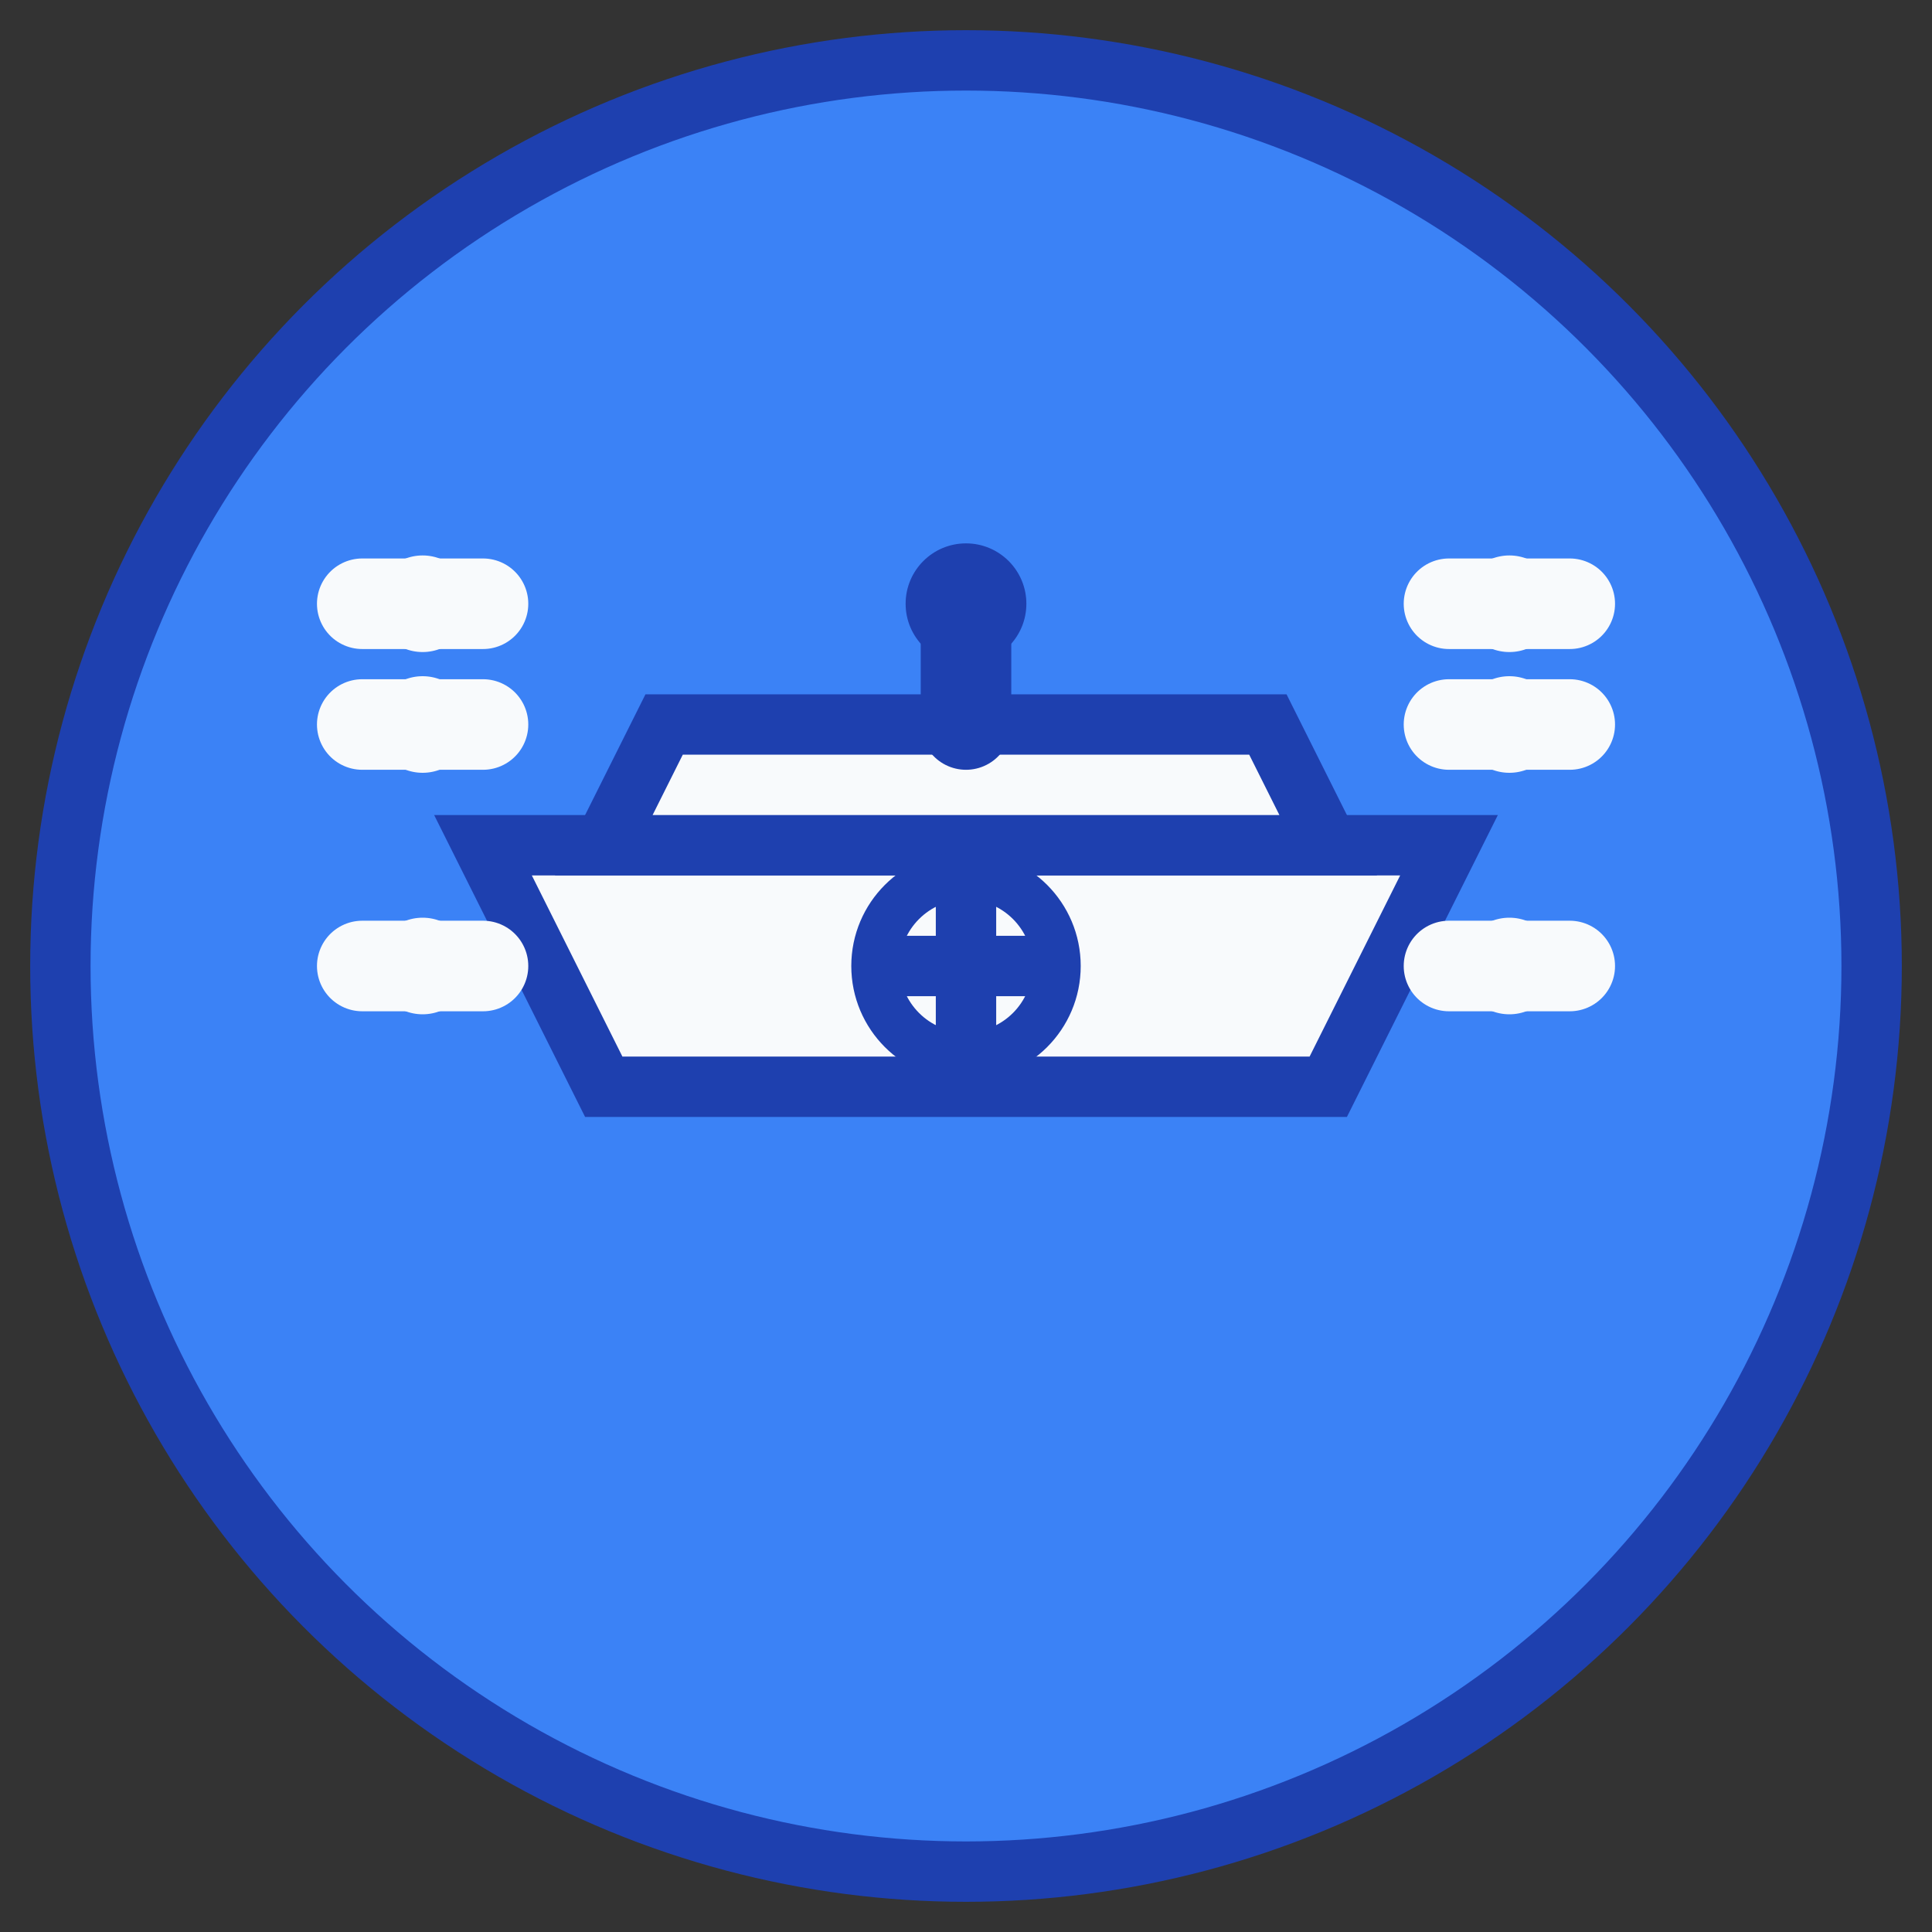 <svg xmlns="http://www.w3.org/2000/svg" width="32" height="32" viewBox="0 0 32 32" fill="none">
  <rect x="0" y="0" width="32" height="32" fill="#333333" stroke="none"/>
  <!-- Background circle -->
  <circle cx="16" cy="16" r="15" fill="#3B82F6" stroke="#1E40AF" stroke-width="1"/>
  
  <!-- Graduation cap base -->
  <path d="M8 14 L24 14 L22 18 L10 18 Z" fill="#F8FAFC" stroke="#1E40AF" stroke-width="1"/>
  
  <!-- Graduation cap top -->
  <path d="M10 14 L22 14 L21 12 L11 12 Z" fill="#F8FAFC" stroke="#1E40AF" stroke-width="1"/>
  
  <!-- Tassel -->
  <path d="M16 12 L16 10" stroke="#1E40AF" stroke-width="1.5" stroke-linecap="round"/>
  <circle cx="16" cy="10" r="1" fill="#1E40AF"/>
  
  <!-- Circuit elements -->
  <path d="M6 10 L8 10" stroke="#F8FAFC" stroke-width="1.5" stroke-linecap="round"/>
  <path d="M6 12 L8 12" stroke="#F8FAFC" stroke-width="1.5" stroke-linecap="round"/>
  <path d="M6 16 L8 16" stroke="#F8FAFC" stroke-width="1.5" stroke-linecap="round"/>
  <path d="M24 10 L26 10" stroke="#F8FAFC" stroke-width="1.5" stroke-linecap="round"/>
  <path d="M24 12 L26 12" stroke="#F8FAFC" stroke-width="1.5" stroke-linecap="round"/>
  <path d="M24 16 L26 16" stroke="#F8FAFC" stroke-width="1.5" stroke-linecap="round"/>
  
  <!-- Circuit nodes -->
  <circle cx="7" cy="10" r="0.8" fill="#F8FAFC"/>
  <circle cx="7" cy="12" r="0.8" fill="#F8FAFC"/>
  <circle cx="7" cy="16" r="0.8" fill="#F8FAFC"/>
  <circle cx="25" cy="10" r="0.8" fill="#F8FAFC"/>
  <circle cx="25" cy="12" r="0.8" fill="#F8FAFC"/>
  <circle cx="25" cy="16" r="0.8" fill="#F8FAFC"/>
  
  <!-- Central hub -->
  <circle cx="16" cy="16" r="1.5" fill="#F8FAFC" stroke="#1E40AF" stroke-width="0.8"/>
  <path d="M15 16 L17 16 M16 15 L16 17" stroke="#1E40AF" stroke-width="1" stroke-linecap="round"/>
</svg>